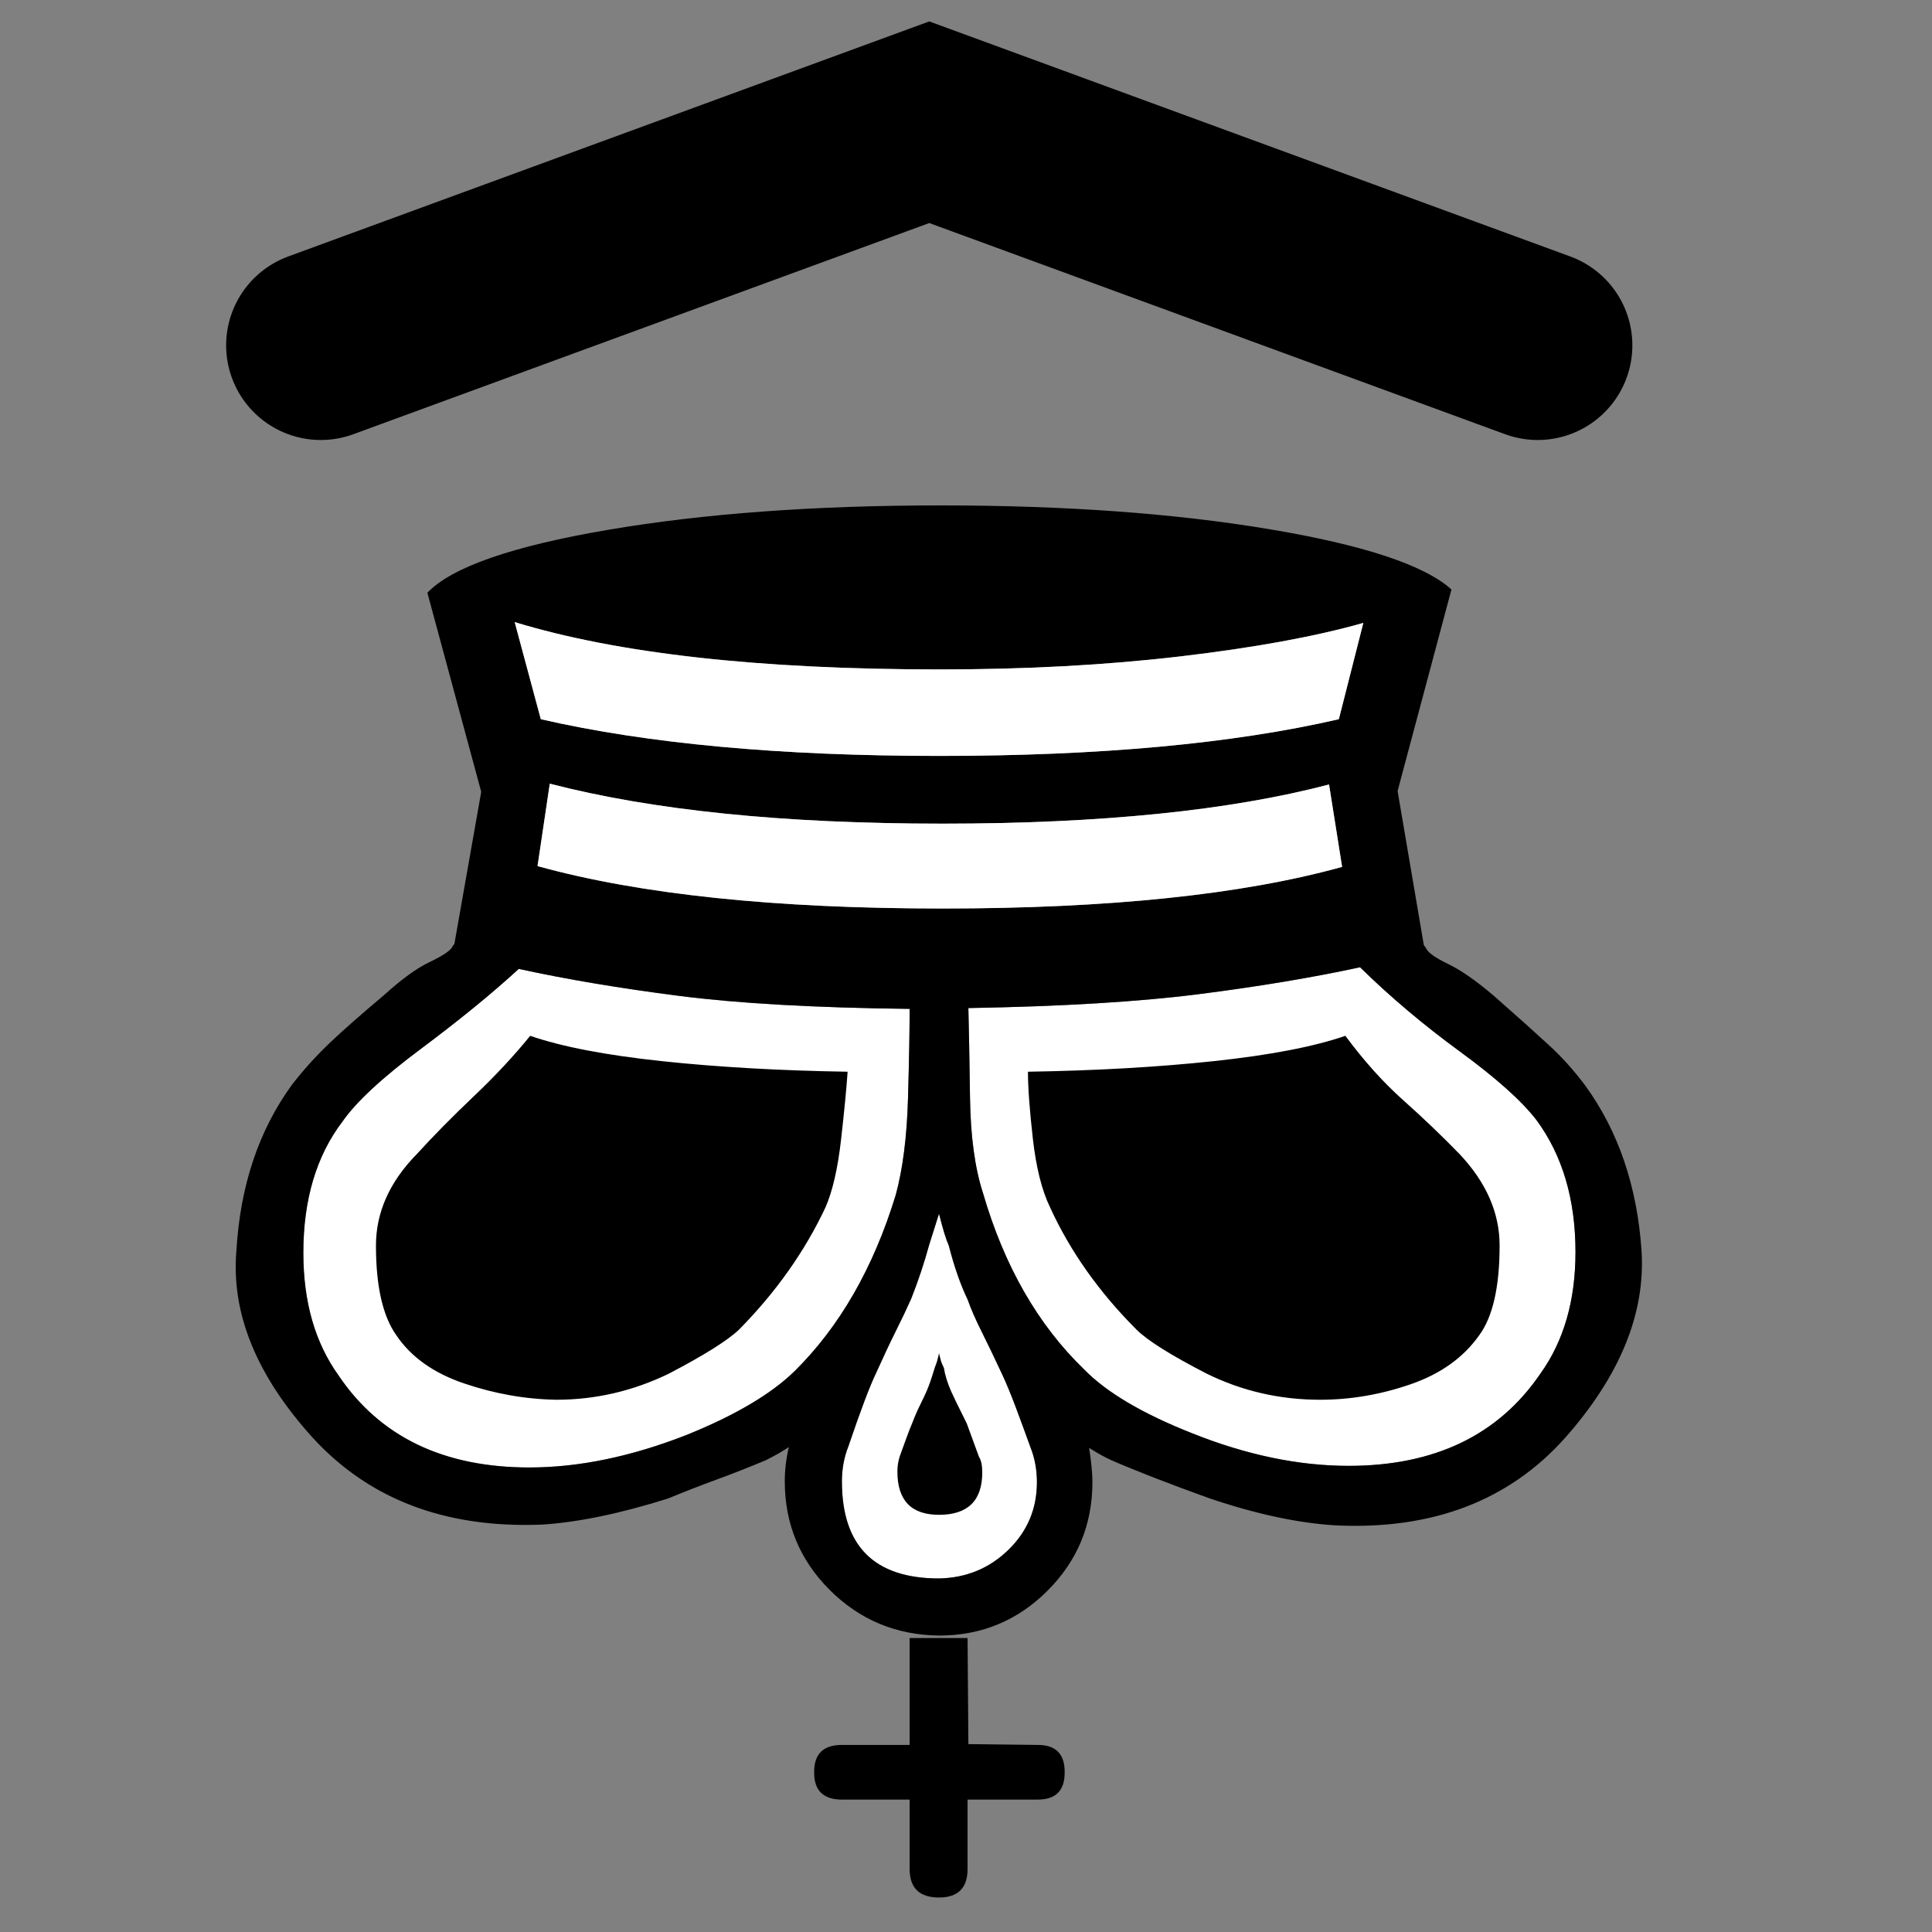 <?xml version="1.0" encoding="UTF-8" standalone="no"?>
<svg
   height="100%"
   width="100%"
   version="1.1"
   viewBox="0 0 2048 2048"
   id="svg18"
   sodipodi:docname="bV.svg"
   inkscape:version="1.1 (ce6663b3b7, 2021-05-25)"
   xmlns:inkscape="http://www.inkscape.org/namespaces/inkscape"
   xmlns:sodipodi="http://sodipodi.sourceforge.net/DTD/sodipodi-0.dtd"
   xmlns="http://www.w3.org/2000/svg"
   xmlns:svg="http://www.w3.org/2000/svg"
   xmlns:rdf="http://www.w3.org/1999/02/22-rdf-syntax-ns#"
   xmlns:cc="http://creativecommons.org/ns#"
   xmlns:dc="http://purl.org/dc/elements/1.1/">
  <rect x="0" y="0" width="2048" height="2048" fill="#808080" stroke="none"/>
  <defs
     id="defs22" />
  <sodipodi:namedview
     pagecolor="#ffffff"
     bordercolor="#666666"
     borderopacity="1"
     objecttolerance="10"
     gridtolerance="10"
     guidetolerance="10"
     inkscape:pageopacity="0"
     inkscape:pageshadow="2"
     inkscape:window-width="1294"
     inkscape:window-height="704"
     id="namedview20"
     showgrid="false"
     inkscape:zoom="0.11523438"
     inkscape:cx="1045.6949"
     inkscape:cy="195.25423"
     inkscape:window-x="72"
     inkscape:window-y="27"
     inkscape:window-maximized="1"
     inkscape:current-layer="svg18"
     inkscape:pagecheckerboard="0" />
  <g
     id="g137"
     transform="matrix(0.865,0,0,0.865,109.625,387.841)">
    <g
       id="g113">
      <g
         id="g8"
         transform="matrix(1,0,0,-1,0,2048)"
         style="fill:#ffffff;fill-rule:nonzero">
        <path
           style="color:#000000;display:block"
           d="m 1060,1261 q 172,3 282,17 110,14 198,33 55,-54 122,-103 67,-49 94,-84 48,-65 48,-162 0,-89 -43,-149 -77,-113 -235,-113 -92,0 -192,40 -91,36 -132,78 -85,82 -124,216 -15,46 -16,117 -1,71 -2,110 z"
           display="block"
           id="path2"
           inkscape:connector-curvature="0" />
        <path
           style="color:#000000;display:block"
           d="m 988,1260 q 0,-40 -2,-110 -2,-70 -15,-118 Q 930,898 847,816 804,774 715,738 613,698 522,698 q -158,0 -234,113 -43,60 -43,150 0,98 48,161 25,36 96,89 71,53 120,98 87,-19 196,-33 109,-14 283,-16 z"
           display="block"
           id="path4"
           inkscape:connector-curvature="0" />
        <path
           style="color:#000000;display:block"
           d="m 1024,1009 q 7,-28 12,-39 10,-39 23,-66 6,-17 17,-39 11,-22 25,-52 8,-17 17,-41 9,-24 18,-49 8,-20 8,-43 0,-49 -35,-83 -35,-34 -85,-35 -119,0 -119,119 0,23 8,43 22,65 34,90 13,29 24,51 11,22 19,40 13,33 22,66 2,6 12,38 z"
           display="block"
           id="path6"
           inkscape:connector-curvature="0" />
      </g>
      <g
         id="g16"
         transform="matrix(1,0,0,-1,0,2048)"
         style="fill-rule:nonzero">
        <path
           style="color:#000000;display:block;fill:#000000"
           d="m 1133,865 q 0,29 6,82 6,53 21,84 37,81 106,150 20,20 86,54 65,32 139,32 56,0 111,-19 55,-19 84,-60 25,-34 25,-110 0,-60 -49,-112 -32,-33 -69,-66 -37,-33 -71,-79 -58,20 -161,31 -103,11 -228,13 z m -73,-78 q 172,-3 282,-17 110,-14 198,-33 55,54 122,103 67,49 94,84 48,65 48,162 0,89 -43,149 -77,113 -235,113 -92,0 -192,-40 -91,-36 -132,-78 -85,-82 -124,-216 -15,-46 -16,-117 -1,-71 -2,-110 z m 458,-173 q -184,51 -490,51 -308,0 -496,-52 l 15,-101 q 189,49 481,49 291,0 474,-48 z m 26,-299 -30,118 q -195,45 -490,45 -292,0 -488,-45 L 504,314 q 190,58 521,58 159,0 295,-16 136,-16 224,-41 z M 463,522 430,709 q -1,0 -3,4 -5,7 -28,18 -23,11 -55,40 -44,37 -68,60 -24,23 -45,50 -61,84 -68,203 -10,115 93,229 104,114 281,107 66,-4 155,-32 29,-12 59,-23 30,-11 61,-24 16,-8 28,-16 -5,21 -5,42 0,78 55,133 55,55 134,56 78,0 133,-55 55,-55 55,-133 0,-16 -4,-42 14,9 27,15 46,20 121,47 86,29 155,33 177,8 280,-107 101,-114 94,-229 -8,-119 -69,-203 -20,-27 -45,-50 -25,-23 -67,-60 -33,-28 -56,-39 -23,-11 -27,-19 -1,-2 -2,-3 -1,-1 -1,-2 l -32,-188 66,-247 q -50,-45 -224,-74 -174,-29 -402,-29 -232,0 -408,30 -176,30 -221,77 z m 525,266 q 0,40 -2,110 -2,70 -15,118 -41,134 -124,216 -43,42 -132,78 -102,40 -193,40 -158,0 -234,-113 -43,-60 -43,-150 0,-98 48,-161 25,-36 96,-89 71,-53 120,-98 87,19 196,33 109,14 283,16 z m 36,251 q 7,28 12,39 10,39 23,66 6,17 17,39 11,22 25,52 8,17 17,41 9,24 18,49 8,20 8,43 0,49 -35,83 -35,34 -85,35 -119,0 -119,-119 0,-23 8,-43 22,-65 34,-90 13,-29 24,-51 11,-22 19,-40 13,-33 22,-66 2,-6 12,-38 z m 35,520 h -71 v 131 h -83 q -34,0 -34,33 v 1 q 0,33 34,33 h 83 v 85 q 0,35 36,35 35,0 35,-35 v -85 h 86 q 33,0 33,-33 v -1 q 0,-33 -33,-33 l -85,-1 z M 912,865 Q 787,863 684,852 581,841 523,821 q -30,37 -69,74 -39,37 -70,71 -50,51 -50,112 0,75 25,110 27,40 83,59 56,19 113,20 72,0 138,-32 65,-34 86,-54 68,-69 106,-150 13,-30 19,-83 6,-53 8,-83 z m 112,345 q -2,10 -5,17 -6,20 -10,29 -3,7 -8,17 -5,10 -10,23 -3,7 -7,18 -4,11 -8,22 -3,9 -3,19 0,53 51,53 53,0 53,-52 0,-13 -4,-19 -14,-38 -15,-41 -15,-30 -19,-39 -7,-16 -9,-29 -3,-6 -4,-10 -1,-4 -2,-8 z"
           transform="matrix(1,0,0,-1,0,2048)"
           display="block"
           id="path10"
           inkscape:connector-curvature="0" />
        <path
           style="color:#000000;display:block;fill:#ffffff"
           d="m 1518,1434 q -184,-51 -490,-51 -308,0 -496,52 l 15,101 q 189,-49 481,-49 291,0 474,48 z"
           display="block"
           id="path12"
           inkscape:connector-curvature="0" />
        <path
           style="color:#000000;display:block;fill:#ffffff"
           d="m 1544,1733 -30,-118 q -195,-45 -490,-45 -292,0 -488,45 l -32,119 q 190,-58 521,-58 159,0 295,16 136,16 224,41 z"
           display="block"
           id="path14"
           inkscape:connector-curvature="0" />
      </g>
    </g>
    <g
       id="b~-0"
       inkscape:label="#b~"
       transform="matrix(24.162,0,0,24.162,-6613.705,-13465.872)">
      <path
         inkscape:connector-curvature="0"
         style="fill:none;stroke:#000000;stroke-width:9.601;stroke-linecap:round;stroke-linejoin:miter;stroke-miterlimit:4;stroke-dasharray:none;stroke-opacity:1"
         d="m 284.748,556.275 30.861,-11.316 30.861,11.316"
         id="path3926-0-7-8" />
    </g>
  </g>
</svg>
